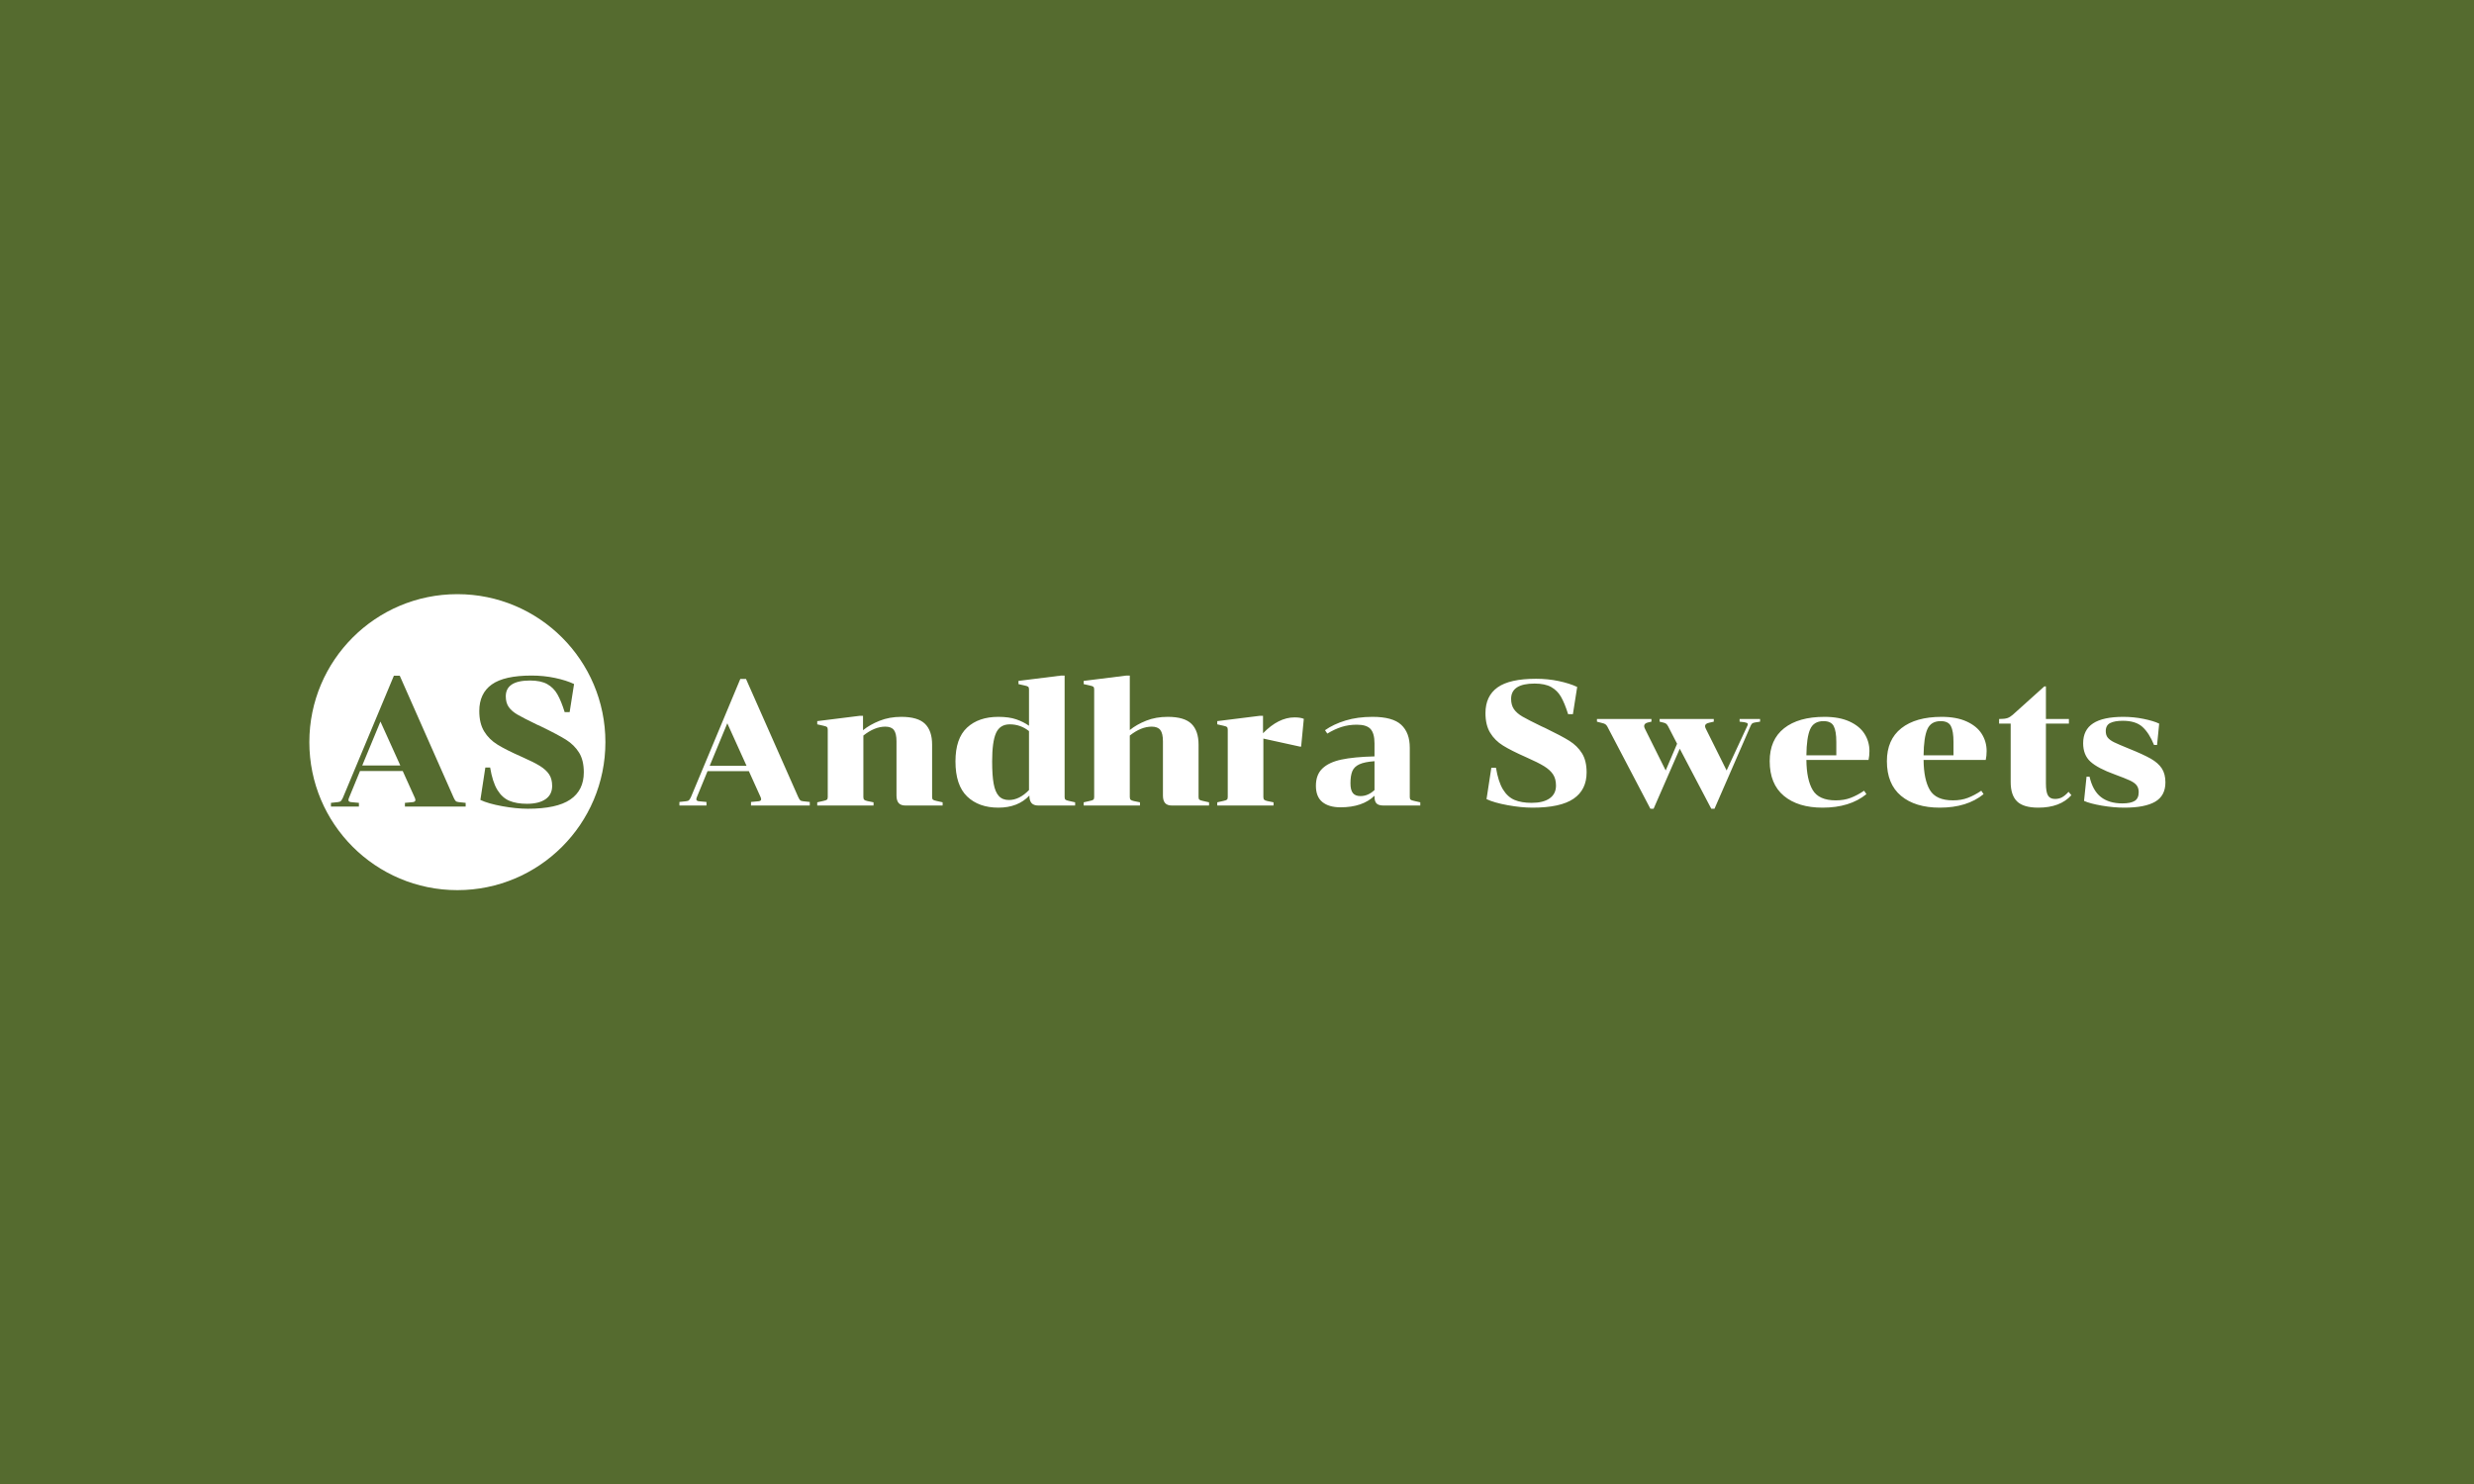 <svg xmlns="http://www.w3.org/2000/svg" version="1.1" xmlns:xlink="http://www.w3.org/1999/xlink" xmlns:svgjs="http://svgjs.dev/svgjs" width="100%" height="100%" viewBox="0 0 1000 600"><rect width="1000" height="600" x="0" y="0" fill="#556b2f"/><g><circle r="166.667" cx="514.964" cy="537.186" fill="#ffff" transform="matrix(0.359,0,0,0.359,0,107.21)"/><path d="M455.908 609.711L455.908 605.567L464.829 604.732Q467.707 604.329 467.707 602.458L467.707 602.458Q467.707 601.422 467.103 599.983L467.103 599.983L453.433 569.707L405.342 569.707L392.909 599.983Q392.304 601.422 392.304 602.458L392.304 602.458Q392.304 604.329 395.182 604.732L395.182 604.732L404.104 605.567L404.104 609.711L372.619 609.711L372.619 605.567L380.274 604.732Q382.75 604.53 383.786 603.494Q384.822 602.458 386.088 599.753L386.088 599.753L443.475 462.387L450.094 462.387L510.819 599.753Q512.057 602.458 513.093 603.494Q514.129 604.53 516.633 604.732L516.633 604.732L524.288 605.567L524.288 609.711L455.908 609.711ZM407.845 563.491L450.727 563.491L428.337 513.989L407.845 563.491ZM593.302 606.603Q606.771 606.603 614.225 601.422Q621.679 596.242 621.679 586.514L621.679 586.514Q621.679 578.629 618.254 573.448Q614.829 568.268 607.807 563.922Q600.756 559.577 587.086 553.562L587.086 553.562Q569.674 545.877 560.148 539.978Q550.593 534.078 545.125 525.07Q539.628 516.062 539.628 502.161L539.628 502.161Q539.628 482.274 553.701 472.23Q567.803 462.186 598.482 462.186L598.482 462.186Q612.153 462.186 624.902 464.862Q637.623 467.568 646.343 471.712L646.343 471.712L641.364 503.398L635.781 503.398Q631.838 490.764 627.579 483.31Q623.348 475.856 616.096 471.798Q608.843 467.769 596.813 467.769L596.813 467.769Q569.472 467.769 569.472 485.584L569.472 485.584Q569.472 492.836 572.782 497.614Q576.092 502.362 582.711 506.219Q589.359 510.047 604.699 517.501L604.699 517.501L608.843 519.371Q628.097 528.696 637.335 534.481Q646.545 540.294 651.926 548.899Q657.308 557.504 657.308 571.175L657.308 571.175Q657.308 591.464 642.084 601.825Q626.859 612.186 594.338 612.186L594.338 612.186Q581.272 612.186 565.415 609.308Q549.557 606.401 540.865 602.257L540.865 602.257L546.449 565.793L551.859 565.793Q554.536 581.938 559.918 590.86Q565.328 599.753 573.387 603.178Q581.474 606.603 593.302 606.603L593.302 606.603Z " fill="#556b2f" transform="matrix(0.359,0,0,0.359,0,107.21)"/><path d="M845.562 608.565L845.562 604.555L854.195 603.747Q856.98 603.357 856.98 601.547L856.98 601.547Q856.98 600.545 856.395 599.152L856.395 599.152L843.166 569.854L796.629 569.854L784.598 599.152Q784.013 600.545 784.013 601.547L784.013 601.547Q784.013 603.357 786.798 603.747L786.798 603.747L795.432 604.555L795.432 608.565L764.964 608.565L764.964 604.555L772.372 603.747Q774.767 603.552 775.769 602.55Q776.772 601.547 777.997 598.929L777.997 598.929L833.53 466.001L839.936 466.001L898.699 598.929Q899.897 601.547 900.899 602.55Q901.902 603.552 904.325 603.747L904.325 603.747L911.733 604.555L911.733 608.565L845.562 608.565ZM799.052 563.838L840.549 563.838L818.881 515.936L799.052 563.838ZM1049.479 598.929Q1049.479 601.157 1050.398 601.937Q1051.289 602.745 1054.297 603.357L1054.297 603.357L1061.315 604.945L1061.315 608.565L1019.624 608.565Q1014.193 608.565 1011.798 605.753Q1009.375 602.94 1009.375 597.342L1009.375 597.342L1009.375 536.378Q1009.375 527.355 1006.479 523.539Q1003.582 519.724 996.759 519.724L996.759 519.724Q984.728 519.724 972.084 529.75L972.084 529.75L972.084 598.929Q972.084 601.157 973.003 602.049Q973.894 602.94 976.707 603.552L976.707 603.552L983.53 604.945L983.53 608.565L920.144 608.565L920.144 604.945L927.162 603.357Q930.17 602.745 931.089 601.937Q931.98 601.157 931.98 598.929L931.98 598.929L931.98 523.15Q931.98 520.949 931.089 520.142Q930.17 519.334 927.162 518.721L927.162 518.721L920.144 517.134L920.144 513.513L968.269 507.498L971.694 507.498L971.694 523.734Q979.297 517.524 990.326 513.124Q1001.354 508.695 1014.806 508.695L1014.806 508.695Q1033.437 508.695 1041.458 516.521Q1049.479 524.347 1049.479 539.999L1049.479 539.999L1049.479 598.929ZM1169.206 608.565Q1163.775 608.565 1161.38 605.753Q1158.985 602.94 1158.985 597.342L1158.985 597.342Q1146.146 610.961 1124.089 610.961L1124.089 610.961Q1102.032 610.961 1088.887 598.344Q1075.769 585.701 1075.769 558.825L1075.769 558.825Q1075.769 532.981 1088.803 520.838Q1101.837 508.695 1124.089 508.695L1124.089 508.695Q1136.12 508.695 1144.225 511.508Q1152.357 514.321 1158.567 518.721L1158.567 518.721L1158.567 477.838Q1158.567 475.61 1157.676 474.83Q1156.757 474.022 1153.749 473.409L1153.749 473.409L1146.731 471.822L1146.731 468.202L1194.856 462.186L1198.671 462.186L1198.671 598.929Q1198.671 601.157 1199.59 601.937Q1200.482 602.745 1203.489 603.357L1203.489 603.357L1210.508 604.945L1210.508 608.565L1169.206 608.565ZM1135.925 602.355Q1147.734 602.355 1158.567 591.131L1158.567 591.131L1158.567 524.737Q1148.959 517.134 1136.928 517.134L1136.928 517.134Q1125.899 517.134 1121.471 526.854Q1117.071 536.573 1117.071 558.825L1117.071 558.825Q1117.071 574.672 1118.77 584.002Q1120.469 593.331 1124.59 597.843Q1128.684 602.355 1135.925 602.355L1135.925 602.355ZM1349.479 598.929Q1349.479 601.157 1350.37 601.937Q1351.261 602.745 1354.269 603.357L1354.269 603.357L1361.287 604.945L1361.287 608.565L1319.596 608.565Q1314.165 608.565 1311.77 605.753Q1309.375 602.94 1309.375 597.342L1309.375 597.342L1309.375 536.378Q1309.375 527.355 1306.451 523.539Q1303.554 519.724 1296.731 519.724L1296.731 519.724Q1284.7 519.724 1272.056 529.75L1272.056 529.75L1272.056 598.929Q1272.056 601.157 1272.975 602.049Q1273.866 602.94 1276.679 603.552L1276.679 603.552L1283.502 604.945L1283.502 608.565L1220.144 608.565L1220.144 604.945L1227.162 603.357Q1230.17 602.745 1231.061 601.937Q1231.952 601.157 1231.952 598.929L1231.952 598.929L1231.952 477.838Q1231.952 475.61 1231.061 474.83Q1230.17 474.022 1227.162 473.409L1227.162 473.409L1220.144 471.822L1220.144 468.202L1268.268 462.186L1272.056 462.186L1272.056 523.539Q1279.687 517.329 1290.521 513.012Q1301.354 508.695 1314.778 508.695L1314.778 508.695Q1333.437 508.695 1341.458 516.521Q1349.479 524.347 1349.479 539.999L1349.479 539.999L1349.479 598.929ZM1422.056 527.16Q1439.49 509.308 1457.537 509.308L1457.537 509.308Q1464.165 509.308 1467.981 510.923L1467.981 510.923L1464.973 542.199L1463.553 542.199L1422.446 533.176L1422.446 598.929Q1422.446 601.157 1423.365 602.049Q1424.256 602.94 1427.069 603.552L1427.069 603.552L1433.892 604.945L1433.892 608.565L1370.534 608.565L1370.534 604.945L1377.552 603.357Q1380.56 602.745 1381.451 601.937Q1382.342 601.157 1382.342 598.929L1382.342 598.929L1382.342 523.15Q1382.342 520.949 1381.451 520.142Q1380.56 519.334 1377.552 518.721L1377.552 518.721L1370.534 517.134L1370.534 513.513L1418.658 507.498L1422.056 507.498L1422.056 527.16ZM1557.797 608.565Q1552.199 608.565 1549.887 606.254Q1547.576 603.942 1547.576 598.539L1547.576 598.539L1547.576 597.537Q1534.152 610.571 1509.282 610.571L1509.282 610.571Q1496.248 610.571 1488.924 604.666Q1481.599 598.734 1481.599 586.313L1481.599 586.313Q1481.599 573.864 1488.924 566.846Q1496.248 559.828 1510.285 556.82Q1524.321 553.812 1547.576 553.227L1547.576 553.227L1547.576 538.578Q1547.576 527.355 1543.176 522.453Q1538.747 517.524 1527.719 517.524L1527.719 517.524Q1518.501 517.524 1510.591 520.03Q1502.654 522.537 1494.438 527.55L1494.438 527.55L1491.848 523.734Q1501.456 516.939 1514.991 512.817Q1528.527 508.695 1545.376 508.695L1545.376 508.695Q1568.046 508.695 1577.654 517.635Q1587.29 526.547 1587.29 543.396L1587.29 543.396L1587.29 598.929Q1587.29 601.157 1588.181 601.937Q1589.1 602.745 1592.108 603.357L1592.108 603.357L1599.126 604.945L1599.126 608.565L1557.797 608.565ZM1531.729 597.927Q1540.363 597.927 1547.576 591.131L1547.576 591.131L1547.576 558.63Q1536.352 559.438 1530.532 562.139Q1524.711 564.841 1522.622 569.854Q1520.506 574.867 1520.506 583.5L1520.506 583.5Q1520.506 591.131 1523.207 594.529Q1525.936 597.927 1531.729 597.927L1531.729 597.927ZM1724.451 605.558Q1737.485 605.558 1744.698 600.545Q1751.911 595.532 1751.911 586.118L1751.911 586.118Q1751.911 578.487 1748.597 573.474Q1745.283 568.461 1738.488 564.256Q1731.664 560.051 1718.436 554.23L1718.436 554.23Q1701.586 546.794 1692.368 541.085Q1683.122 535.376 1677.83 526.659Q1672.511 517.942 1672.511 504.49L1672.511 504.49Q1672.511 485.246 1686.13 475.526Q1699.776 465.806 1729.464 465.806L1729.464 465.806Q1742.693 465.806 1755.03 468.396Q1767.34 471.014 1775.779 475.025L1775.779 475.025L1770.961 505.688L1765.558 505.688Q1761.742 493.461 1757.62 486.248Q1753.527 479.035 1746.508 475.108Q1739.49 471.209 1727.849 471.209L1727.849 471.209Q1701.391 471.209 1701.391 488.448L1701.391 488.448Q1701.391 495.467 1704.594 500.09Q1707.797 504.685 1714.202 508.417Q1720.636 512.121 1735.48 519.334L1735.48 519.334L1739.49 521.144Q1758.122 530.168 1767.062 535.766Q1775.974 541.391 1781.182 549.718Q1786.389 558.046 1786.389 571.274L1786.389 571.274Q1786.389 590.909 1771.657 600.935Q1756.924 610.961 1725.454 610.961L1725.454 610.961Q1712.81 610.961 1697.465 608.176Q1682.119 605.363 1673.708 601.352L1673.708 601.352L1679.111 566.066L1684.347 566.066Q1686.937 581.69 1692.145 590.324Q1697.381 598.929 1705.179 602.243Q1713.005 605.558 1724.451 605.558L1724.451 605.558ZM1929.566 514.126L1924.358 515.324Q1919.735 516.326 1919.735 519.139L1919.735 519.139Q1919.735 520.337 1920.738 522.342L1920.738 522.342L1944.02 569.074L1967.665 518.137Q1967.86 517.719 1967.86 516.939L1967.86 516.939Q1967.86 515.936 1966.857 515.519Q1965.855 515.129 1963.85 514.711L1963.85 514.711L1958.642 514.126L1958.642 511.118L1981.701 511.118L1981.701 514.126L1976.493 514.934Q1974.098 515.324 1973.096 515.936Q1972.093 516.521 1971.091 518.721L1971.091 518.721L1930.374 612.186L1926.753 612.186L1891.273 544.594L1861.807 612.186L1858.187 612.186L1809.672 519.529Q1808.669 517.719 1807.361 516.939Q1806.052 516.131 1804.046 515.714L1804.046 515.714L1798.031 514.126L1798.031 511.118L1859.384 511.118L1859.384 514.126L1855.792 514.934Q1851.169 515.936 1851.169 519.139L1851.169 519.139Q1851.169 520.337 1852.171 522.342L1852.171 522.342L1875.426 569.074L1888.265 538.996L1878.239 519.529Q1877.236 517.524 1876.122 516.633Q1875.036 515.714 1873.421 515.324L1873.421 515.324L1868.603 514.126L1868.603 511.118L1929.566 511.118L1929.566 514.126ZM2033.837 557.238Q2034.032 579.49 2040.966 591.131Q2047.873 602.745 2066.922 602.745L2066.922 602.745Q2076.363 602.745 2083.66 599.932Q2090.985 597.147 2098.811 591.911L2098.811 591.911L2101.428 595.727Q2082.769 610.961 2052.078 610.961L2052.078 610.961Q2024.423 610.961 2008.465 597.648Q1992.535 584.308 1992.535 558.63L1992.535 558.63Q1992.535 534.373 2008.772 521.534Q2025.008 508.695 2054.306 508.695L2054.306 508.695Q2070.933 508.695 2082.379 513.931Q2093.798 519.139 2099.312 527.856Q2104.826 536.573 2104.826 547.212L2104.826 547.212Q2104.826 552.615 2103.824 557.238L2103.824 557.238L2033.837 557.238ZM2053.081 513.513Q2042.052 513.513 2038.042 522.732Q2034.032 531.978 2033.837 552.03L2033.837 552.03L2067.535 552.03L2067.535 536.991Q2067.535 524.737 2064.611 519.139Q2061.714 513.513 2053.081 513.513L2053.081 513.513ZM2165.79 557.238Q2165.985 579.49 2172.892 591.131Q2179.826 602.745 2198.876 602.745L2198.876 602.745Q2208.289 602.745 2215.613 599.932Q2222.938 597.147 2230.764 591.911L2230.764 591.911L2233.354 595.727Q2214.722 610.961 2184.032 610.961L2184.032 610.961Q2156.349 610.961 2140.418 597.648Q2124.488 584.308 2124.488 558.63L2124.488 558.63Q2124.488 534.373 2140.725 521.534Q2156.961 508.695 2186.232 508.695L2186.232 508.695Q2202.886 508.695 2214.304 513.931Q2225.751 519.139 2231.265 527.856Q2236.779 536.573 2236.779 547.212L2236.779 547.212Q2236.779 552.615 2235.777 557.238L2235.777 557.238L2165.79 557.238ZM2185.034 513.513Q2174.006 513.513 2169.995 522.732Q2165.985 531.978 2165.79 552.03L2165.79 552.03L2199.46 552.03L2199.46 536.991Q2199.46 524.737 2196.564 519.139Q2193.668 513.513 2185.034 513.513L2185.034 513.513ZM2263.85 516.326L2250.816 516.326L2250.816 511.118Q2257.026 511.118 2260.034 510.116Q2263.042 509.113 2266.05 506.495L2266.05 506.495L2301.726 474.412L2303.536 474.412L2303.536 511.118L2329.408 511.118L2329.408 516.326L2303.536 516.326L2303.536 583.695Q2303.536 593.331 2305.847 597.23Q2308.159 601.157 2313.757 601.157L2313.757 601.157Q2318.185 601.157 2321.583 599.347Q2325.008 597.537 2329.018 593.137L2329.018 593.137L2332.221 596.924Q2319.577 610.961 2294.93 610.961L2294.93 610.961Q2278.276 610.961 2271.063 603.942Q2263.85 596.924 2263.85 582.108L2263.85 582.108L2263.85 516.326ZM2389.564 606.17Q2398.978 606.17 2403.489 603.357Q2408.001 600.545 2408.001 593.526L2408.001 593.526Q2408.001 588.708 2405.606 585.701Q2403.211 582.693 2397.975 580.298Q2392.767 577.875 2381.349 573.669L2381.349 573.669Q2361.881 566.651 2353.666 559.132Q2345.45 551.612 2345.45 538.383L2345.45 538.383Q2345.45 523.344 2356.674 516.02Q2367.897 508.695 2390.762 508.695L2390.762 508.695Q2402.403 508.695 2413.627 511.007Q2424.85 513.318 2431.061 516.326L2431.061 516.326L2428.666 540.389L2425.268 540.389Q2419.837 526.965 2412.234 520.03Q2404.603 513.124 2390.177 513.124L2390.177 513.124Q2380.931 513.124 2375.918 515.63Q2370.905 518.137 2370.905 524.737L2370.905 524.737Q2370.905 529.36 2373.216 532.173Q2375.528 534.986 2380.43 537.381Q2385.359 539.776 2396.777 544.399L2396.777 544.399Q2413.237 551.027 2421.648 555.818Q2430.058 560.636 2434.069 566.846Q2438.079 573.085 2438.079 582.498L2438.079 582.498Q2438.079 597.537 2426.549 604.249Q2415.019 610.961 2391.959 610.961L2391.959 610.961Q2379.733 610.961 2366.393 608.677Q2353.081 606.365 2346.453 603.357L2346.453 603.357L2349.265 576.092L2352.663 576.092Q2356.284 591.911 2365.502 599.041Q2374.72 606.17 2389.564 606.17L2389.564 606.17Z " fill="#ffff" transform="matrix(0.359,0,0,0.359,0,107.21)"/></g></svg>